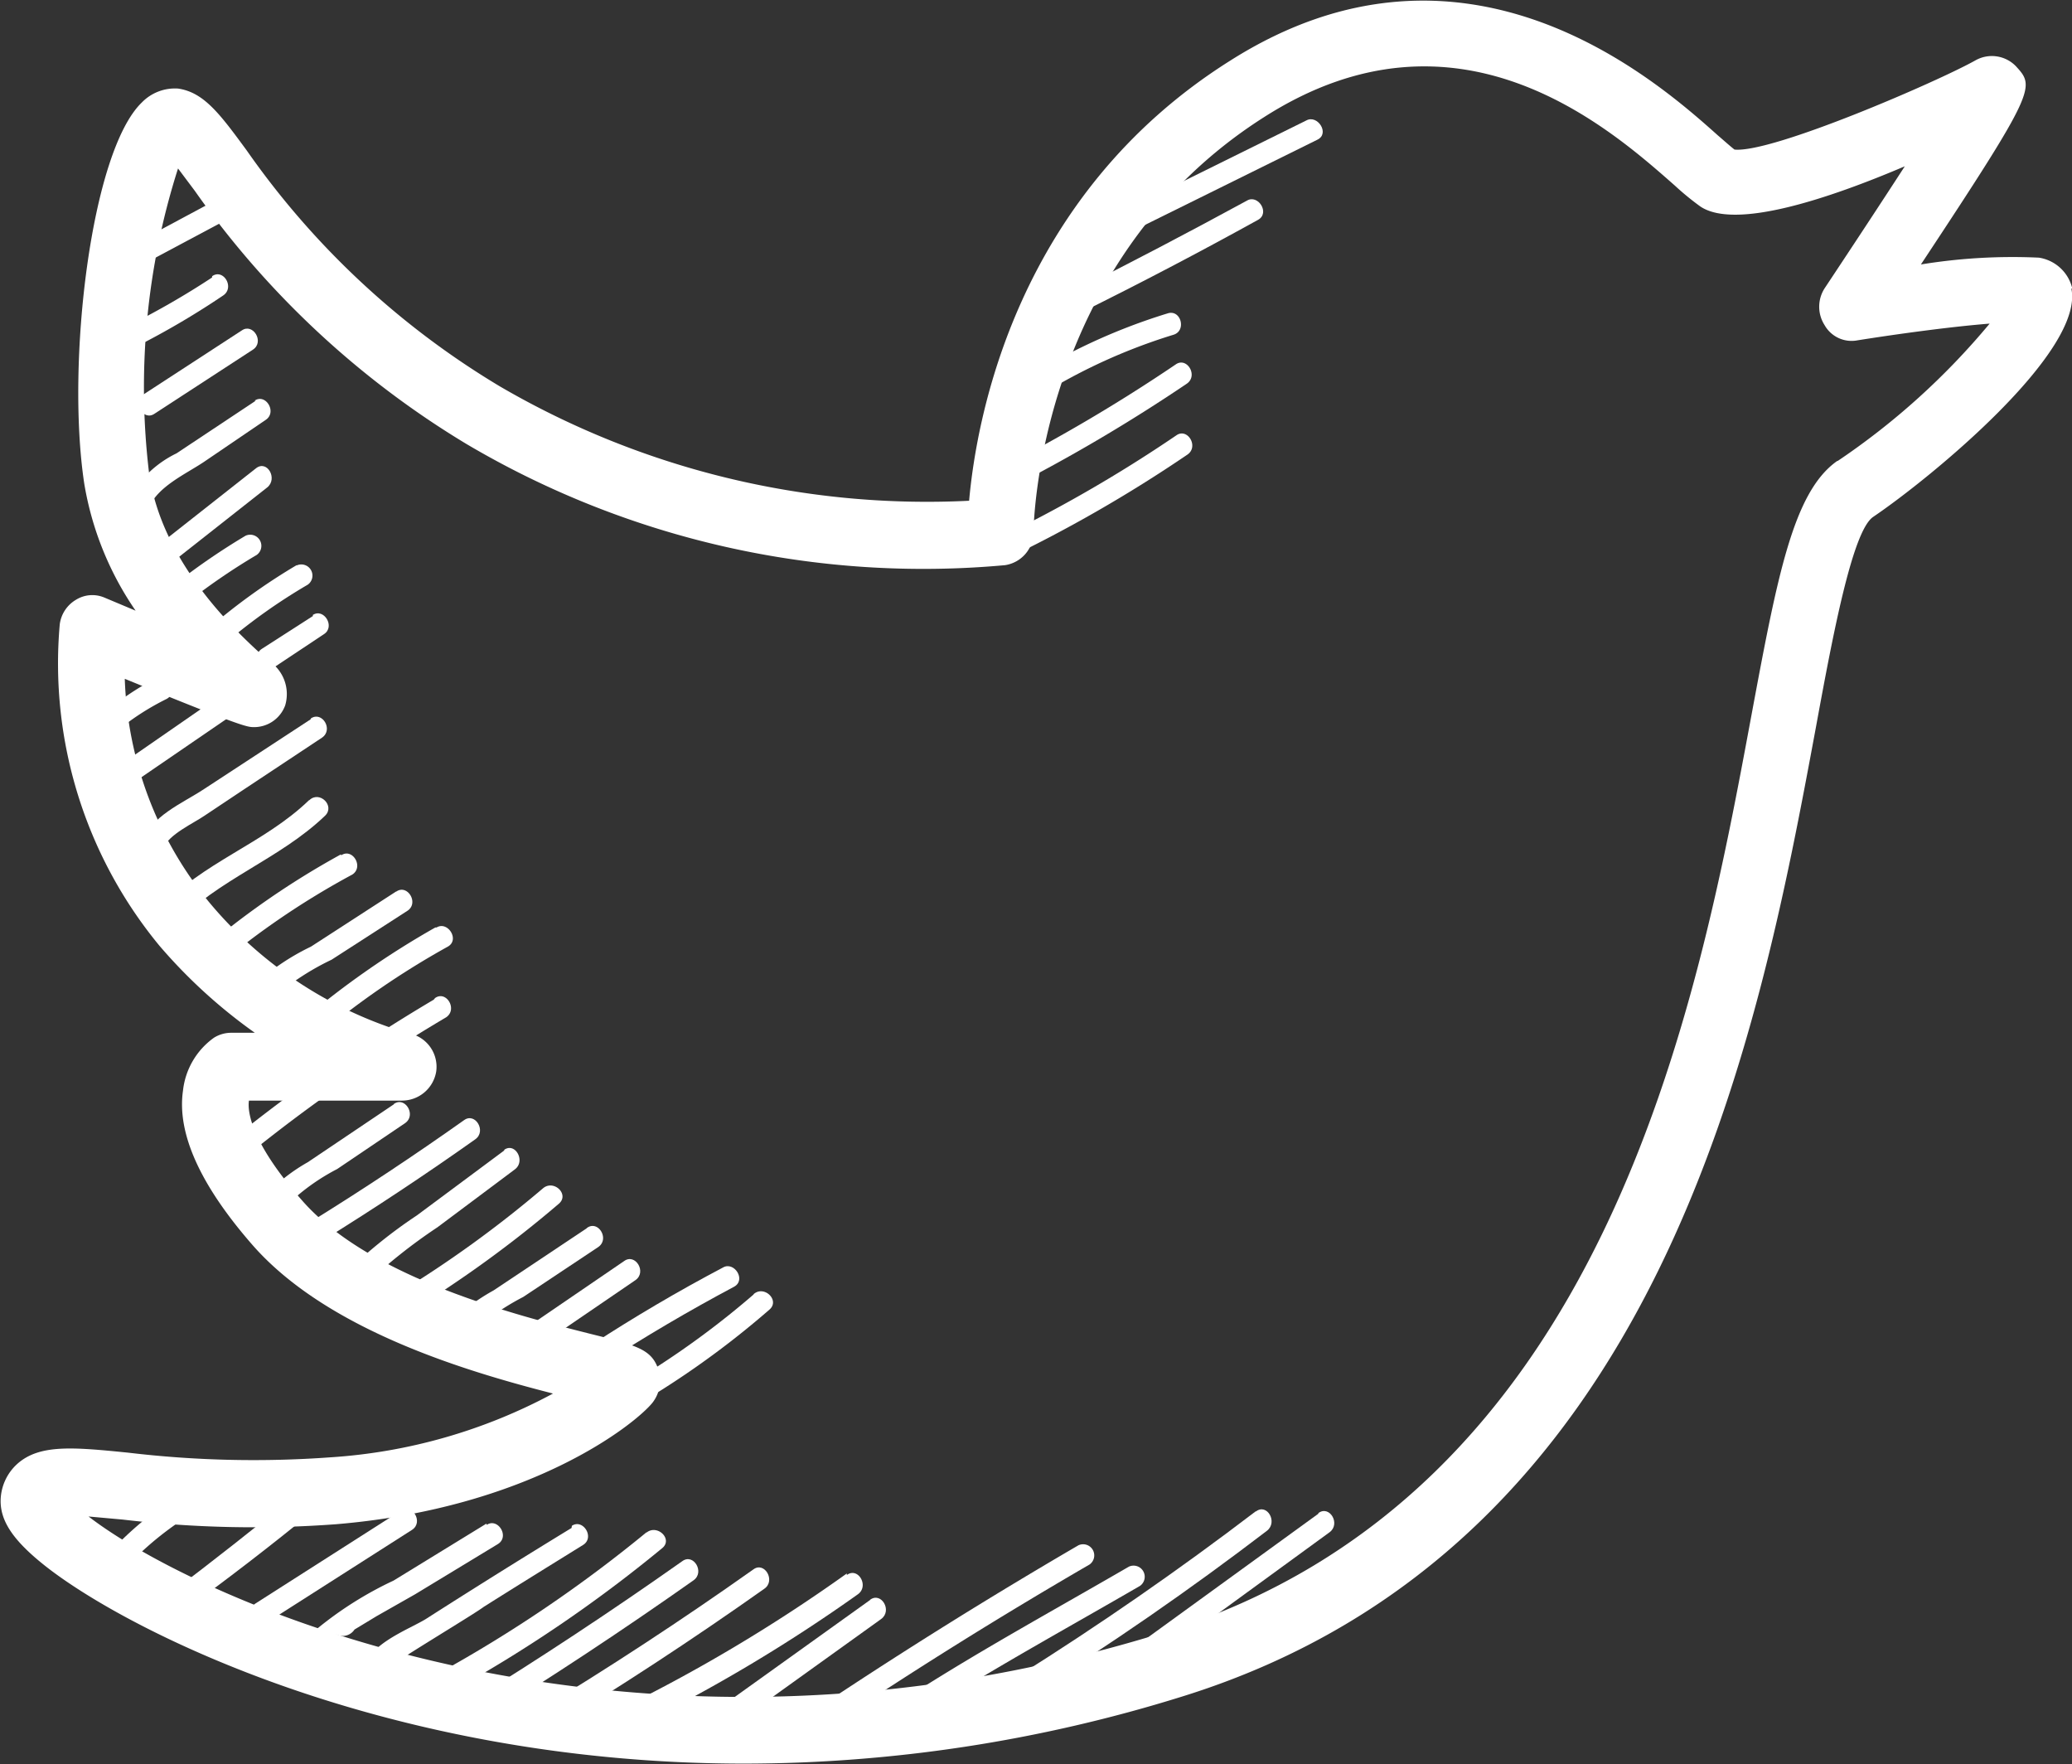 <svg id="Calque_1" data-name="Calque 1" xmlns="http://www.w3.org/2000/svg" xmlns:xlink="http://www.w3.org/1999/xlink" viewBox="0 0 66.92 56.97"><rect x="0" y="0" width="66.92" height="56.97" fill="#333333" stroke="none"/><defs><style>.cls-1{fill:none;}.cls-2{clip-path:url(#clip-path);}.cls-3{fill:#ffffff;}</style><clipPath id="clip-path" transform="translate(-16.54 -21.52)"><rect class="cls-1" x="16.54" y="21.52" width="66.92" height="56.97"/></clipPath></defs><title>twitter</title><g class="cls-2"><path class="cls-3" d="M59.12,70.4,52.78,75c-.37.27,0,.89.36.62L59.48,71c.37-.27,0-.89-.36-.62" transform="translate(-16.54 -21.52)"/><path class="cls-3" d="M57.1,70.32q-3.75,2.86-7.74,5.36c-.39.24,0,.86.36.62q4-2.49,7.74-5.35c.36-.28,0-.9-.36-.62" transform="translate(-16.54 -21.52)"/><path class="cls-3" d="M53,72.11c-2.31,1.34-4.67,2.63-6.93,4.07-.38.25,0,.86.36.62,2.26-1.44,4.62-2.73,6.93-4.07a.36.36,0,0,0-.36-.62" transform="translate(-16.54 -21.52)"/><path class="cls-3" d="M51.37,71.42q-4.17,2.43-8.19,5.1c-.38.25,0,.87.36.62q4-2.67,8.19-5.1a.36.36,0,0,0-.36-.62" transform="translate(-16.54 -21.52)"/><path class="cls-3" d="M44.65,73.18l-4.83,3.46c-.37.27,0,.89.36.62L45,73.8c.37-.27,0-.89-.36-.62" transform="translate(-16.54 -21.52)"/><path class="cls-3" d="M43.89,72.33a52,52,0,0,1-7.54,4.48c-.31.15-.15.72.19.67l.27,0a.35.35,0,0,0,.28-.21A51.74,51.74,0,0,0,44.25,73c.37-.27,0-.89-.36-.62" transform="translate(-16.54 -21.52)"/><path class="cls-3" d="M40.87,72.2q-3.49,2.47-7.15,4.68c-.39.24,0,.86.36.62q3.66-2.21,7.15-4.68c.37-.26,0-.89-.36-.62" transform="translate(-16.54 -21.52)"/><path class="cls-3" d="M38.58,71.93q-3.43,2.42-7,4.62c-.39.24,0,.86.36.62q3.57-2.2,7-4.62c.37-.26,0-.88-.36-.62" transform="translate(-16.54 -21.52)"/><path class="cls-3" d="M37.42,71a44,44,0,0,1-6.71,4.55c-.4.22,0,.84.36.62a44.65,44.65,0,0,0,6.86-4.66c.35-.29-.16-.78-.51-.5" transform="translate(-16.54 -21.52)"/><path class="cls-3" d="M35,70.86q-2.36,1.44-4.69,2.93c-.55.35-2.19.93-1.94,1.82a.35.35,0,0,0,.68-.2c0-.09,2.83-1.78,3.11-2,1.06-.67,2.13-1.33,3.21-2,.39-.24,0-.86-.36-.62" transform="translate(-16.54 -21.52)"/><path class="cls-3" d="M32.25,70.72l-3,1.84a11.76,11.76,0,0,0-2.5,1.58.36.36,0,0,0-.08.35l0,.08a.36.36,0,0,0,.26.25H27a.38.38,0,0,0,.4-.52.46.46,0,0,0,.59-.16l.71-.43L29.95,73l2.67-1.62c.39-.24,0-.86-.36-.62" transform="translate(-16.54 -21.52)"/><path class="cls-3" d="M29.49,70.3l-4.7,3c-.38.25,0,.87.36.62l4.7-3c.38-.25,0-.87-.36-.62" transform="translate(-16.54 -21.52)"/><path class="cls-3" d="M26.21,69.69Q24.14,71.38,22,73c-.37.27,0,.89.36.62q2.25-1.63,4.4-3.39c.35-.29-.16-.78-.51-.5" transform="translate(-16.54 -21.52)"/><path class="cls-3" d="M23.15,69.33a10.89,10.89,0,0,0-3,2.25c-.32.33.19.83.51.5a10.32,10.32,0,0,1,2.89-2.13c.41-.21,0-.82-.36-.62" transform="translate(-16.54 -21.52)"/><path class="cls-3" d="M40.88,63.32a27.83,27.83,0,0,1-6.53,4.21c-.42.19,0,.81.36.62a28.54,28.54,0,0,0,6.68-4.34c.35-.3-.17-.8-.51-.5" transform="translate(-16.54 -21.52)"/><path class="cls-3" d="M39.89,62.45q-2.18,1.15-4.25,2.5c-.38.25,0,.87.36.62q2.07-1.34,4.25-2.5c.4-.22,0-.83-.36-.62" transform="translate(-16.54 -21.52)"/><path class="cls-3" d="M36.7,62.24l-4.13,2.82c-.38.26,0,.88.36.62l4.13-2.82c.38-.26,0-.88-.36-.62" transform="translate(-16.54 -21.52)"/><path class="cls-3" d="M35.48,61.19l-3,2a6.5,6.5,0,0,0-1.92,1.61c-.26.38.36.72.62.34a8,8,0,0,1,2.26-1.74l2.42-1.61c.38-.26,0-.88-.36-.62" transform="translate(-16.54 -21.52)"/><path class="cls-3" d="M34.08,59.89a36.64,36.64,0,0,1-4.72,3.41c-.39.24,0,.86.36.62a37.66,37.66,0,0,0,4.87-3.53c.35-.3-.16-.79-.51-.5" transform="translate(-16.54 -21.52)"/><path class="cls-3" d="M32.84,58.66,30,60.77a15.79,15.79,0,0,0-2.23,1.79c-.31.34.2.84.51.5a17.3,17.3,0,0,1,2.39-1.91l2.5-1.87c.36-.27,0-.9-.36-.62" transform="translate(-16.54 -21.52)"/><path class="cls-3" d="M31.53,57.69q-2.4,1.7-4.9,3.25c-.39.24,0,.86.36.62q2.5-1.55,4.9-3.25c.37-.26,0-.88-.36-.62" transform="translate(-16.54 -21.52)"/><path class="cls-3" d="M29.26,57.18l-2.78,1.87a5.73,5.73,0,0,0-1.82,1.62c-.25.39.37.73.62.34a6.84,6.84,0,0,1,2.15-1.74l2.19-1.48c.38-.26,0-.88-.36-.62" transform="translate(-16.54 -21.52)"/><path class="cls-3" d="M30.55,53.8a55.28,55.28,0,0,0-7.11,5c-.34.31.18.81.51.5a53.6,53.6,0,0,1,7-4.93c.38-.26,0-.88-.36-.62" transform="translate(-16.54 -21.52)"/><path class="cls-3" d="M30.6,51.47a27.88,27.88,0,0,0-4.3,3c-.35.29.16.79.51.5A26.56,26.56,0,0,1,31,52.09c.4-.22,0-.84-.36-.62" transform="translate(-16.54 -21.52)"/><path class="cls-3" d="M29.33,50.31l-2.75,1.78a7.5,7.5,0,0,0-2.15,1.55c-.27.37.24.87.51.5a8.32,8.32,0,0,1,2.31-1.63l2.45-1.58c.38-.25,0-.87-.36-.62" transform="translate(-16.54 -21.52)"/><path class="cls-3" d="M27.55,49.11A26.56,26.56,0,0,0,23,52.26a.36.36,0,0,0,.51.5,25.73,25.73,0,0,1,4.41-3c.38-.25,0-.87-.36-.62" transform="translate(-16.54 -21.52)"/><path class="cls-3" d="M26.52,47.36c-1.46,1.41-3.45,2-4.85,3.53-.32.34.19.83.51.5,1.4-1.48,3.39-2.12,4.86-3.53.33-.32-.18-.82-.51-.5" transform="translate(-16.54 -21.52)"/><path class="cls-3" d="M26.57,44.75,23.13,47c-.71.47-1.73.87-2,1.74-.14.44.54.61.69.17s1-.82,1.34-1.06l1.2-.8,2.58-1.71c.38-.26,0-.87-.36-.62" transform="translate(-16.54 -21.52)"/><path class="cls-3" d="M24.57,43.35l-4.19,2.9c-.38.26,0,.88.36.62L24.93,44c.37-.26,0-.88-.36-.62" transform="translate(-16.54 -21.52)"/><path class="cls-3" d="M21.56,43.43a9.27,9.27,0,0,0-1.71,1.16c-.35.29.16.79.51.5a8.38,8.38,0,0,1,1.56-1c.4-.21,0-.83-.36-.62" transform="translate(-16.54 -21.52)"/><path class="cls-3" d="M26.12,39.77a19.58,19.58,0,0,0-2.79,2c-.35.3.16.8.51.5a18.43,18.43,0,0,1,2.64-1.87.36.36,0,0,0-.36-.62" transform="translate(-16.54 -21.52)"/><path class="cls-3" d="M26.65,41.41,25,42.47c-.38.24,0,.86.36.62L27,42c.38-.24,0-.86-.36-.62" transform="translate(-16.54 -21.52)"/><path class="cls-3" d="M24.47,38.82a21.73,21.73,0,0,0-2.16,1.47c-.36.28,0,.9.36.62a20.69,20.69,0,0,1,2.16-1.47.36.36,0,0,0-.36-.62" transform="translate(-16.54 -21.52)"/><path class="cls-3" d="M24.81,36.64l-3.34,2.63c-.35.28,0,.9.36.62l3.34-2.63c.35-.28,0-.9-.36-.62" transform="translate(-16.54 -21.52)"/><path class="cls-3" d="M24.8,34.46l-2.56,1.7a3.48,3.48,0,0,0-1.52,1.43c-.18.42.45.77.62.34.29-.7,1.18-1.09,1.78-1.49l2-1.36c.38-.25,0-.87-.36-.62" transform="translate(-16.54 -21.52)"/><path class="cls-3" d="M24.35,32.19l-3.18,2.07c-.38.25,0,.87.36.62l3.18-2.07c.38-.25,0-.87-.36-.62" transform="translate(-16.54 -21.52)"/><path class="cls-3" d="M23.39,30.48A26.09,26.09,0,0,1,20.76,32c-.4.21,0,.83.36.62a26.09,26.09,0,0,0,2.63-1.56c.38-.26,0-.88-.36-.62" transform="translate(-16.54 -21.52)"/><path class="cls-3" d="M23.48,28l-2.37,1.27c-.4.22,0,.83.36.62l2.38-1.27c.4-.22,0-.83-.36-.62" transform="translate(-16.54 -21.52)"/><path class="cls-3" d="M54.53,35.58a45.18,45.18,0,0,1-6,3.44c-.41.19,0,.82.36.62a45.18,45.18,0,0,0,6-3.44c.38-.26,0-.88-.36-.62" transform="translate(-16.54 -21.52)"/><path class="cls-3" d="M54.51,33.29a53.76,53.76,0,0,1-5.75,3.39c-.41.21,0,.83.36.62a54.4,54.4,0,0,0,5.75-3.39c.38-.26,0-.88-.36-.62" transform="translate(-16.54 -21.52)"/><path class="cls-3" d="M54.25,31.64a19.18,19.18,0,0,0-5.33,2.59c-.37.26,0,.88.36.62a18.37,18.37,0,0,1,5.16-2.52c.43-.13.24-.83-.19-.69" transform="translate(-16.54 -21.52)"/><path class="cls-3" d="M56.81,28Q54,29.53,51.08,31c-.41.2,0,.82.36.62q2.89-1.43,5.73-3c.4-.22,0-.84-.36-.62" transform="translate(-16.54 -21.52)"/><path class="cls-3" d="M58.73,25.41l-6.07,3c-.41.2,0,.82.36.62l6.07-3c.41-.2,0-.82-.36-.62" transform="translate(-16.54 -21.52)"/><path class="cls-3" d="M75.87,36.41c-1.41,1-1.92,3.68-2.76,8.19-1.75,9.43-4.69,25.2-19,29.64-17.32,5.37-31.23-1.06-34.71-3.75l1.11.1a36,36,0,0,0,6.88.15c6.26-.52,9.65-3.22,10.22-3.92a1.17,1.17,0,0,0,.2-1.06c-.22-.67-.68-.79-2.21-1.17-2.29-.58-7.07-1.77-9.29-4.29-1.59-1.8-1.79-2.82-1.73-3.24h4.95a1.12,1.12,0,0,0,1.1-.95,1.1,1.1,0,0,0-.93-1.23,13.25,13.25,0,0,1-6.4-4.22,12,12,0,0,1-2.73-7.22C24.39,45,24.52,45,24.75,45a1.07,1.07,0,0,0,1-.7,1.28,1.28,0,0,0-.56-1.46c-.83-.75-3.38-3-3.83-6a23.23,23.23,0,0,1,.93-9.88l.54.72a29,29,0,0,0,8.78,8.18A29,29,0,0,0,49,39.77a1.08,1.08,0,0,0,.92-1.07c0-.08.08-8.72,7.45-13.4,6.26-4,11.16.36,13.26,2.21a8.82,8.82,0,0,0,.83.68c1.14.76,4.18-.27,6.6-1.3-.83,1.28-1.8,2.75-2.59,3.94a1.1,1.1,0,0,0,0,1.19,1,1,0,0,0,1.06.49c1.45-.23,3.12-.45,4.27-.54a23.27,23.27,0,0,1-4.9,4.43m7.57-5.56a1.31,1.31,0,0,0-1.08-1,18.35,18.35,0,0,0-3.81.22c3.75-5.67,3.68-5.73,3.07-6.4a1.08,1.08,0,0,0-1.31-.19c-1.17.66-6.55,3-7.78,2.88-.13-.1-.33-.28-.54-.46-2-1.79-8.17-7.22-15.75-2.41C49.37,27.82,48.08,35,47.84,37.69A27.38,27.38,0,0,1,32.69,34a26.67,26.67,0,0,1-8.18-7.62c-.86-1.17-1.38-1.88-2.22-2a1.49,1.49,0,0,0-1.17.45c-1.64,1.58-2.45,8.39-1.86,12.3a10.17,10.17,0,0,0,1.66,4.11l-1-.42a1,1,0,0,0-.93.07,1.08,1.08,0,0,0-.52.79,14.32,14.32,0,0,0,3.22,10.38,17,17,0,0,0,3.08,2.81H24a1.05,1.05,0,0,0-.55.16,2.42,2.42,0,0,0-1,1.71c-.2,1.38.56,3.06,2.26,5,2.44,2.77,7,4.09,9.69,4.78a17.54,17.54,0,0,1-7.2,2.06,34.29,34.29,0,0,1-6.51-.15c-1.79-.18-2.87-.28-3.59.36a1.63,1.63,0,0,0-.54,1.2c0,.65.4,1.27,1.42,2.08,2.67,2.12,11.12,6.4,22.6,6.4A47.59,47.59,0,0,0,54.7,76.31C70.26,71.49,73.35,54.91,75.19,45c.55-3,1.18-6.34,1.85-6.79,1.86-1.26,6.82-5.33,6.4-7.37" transform="translate(-16.54 -21.52)"/></g></svg>
